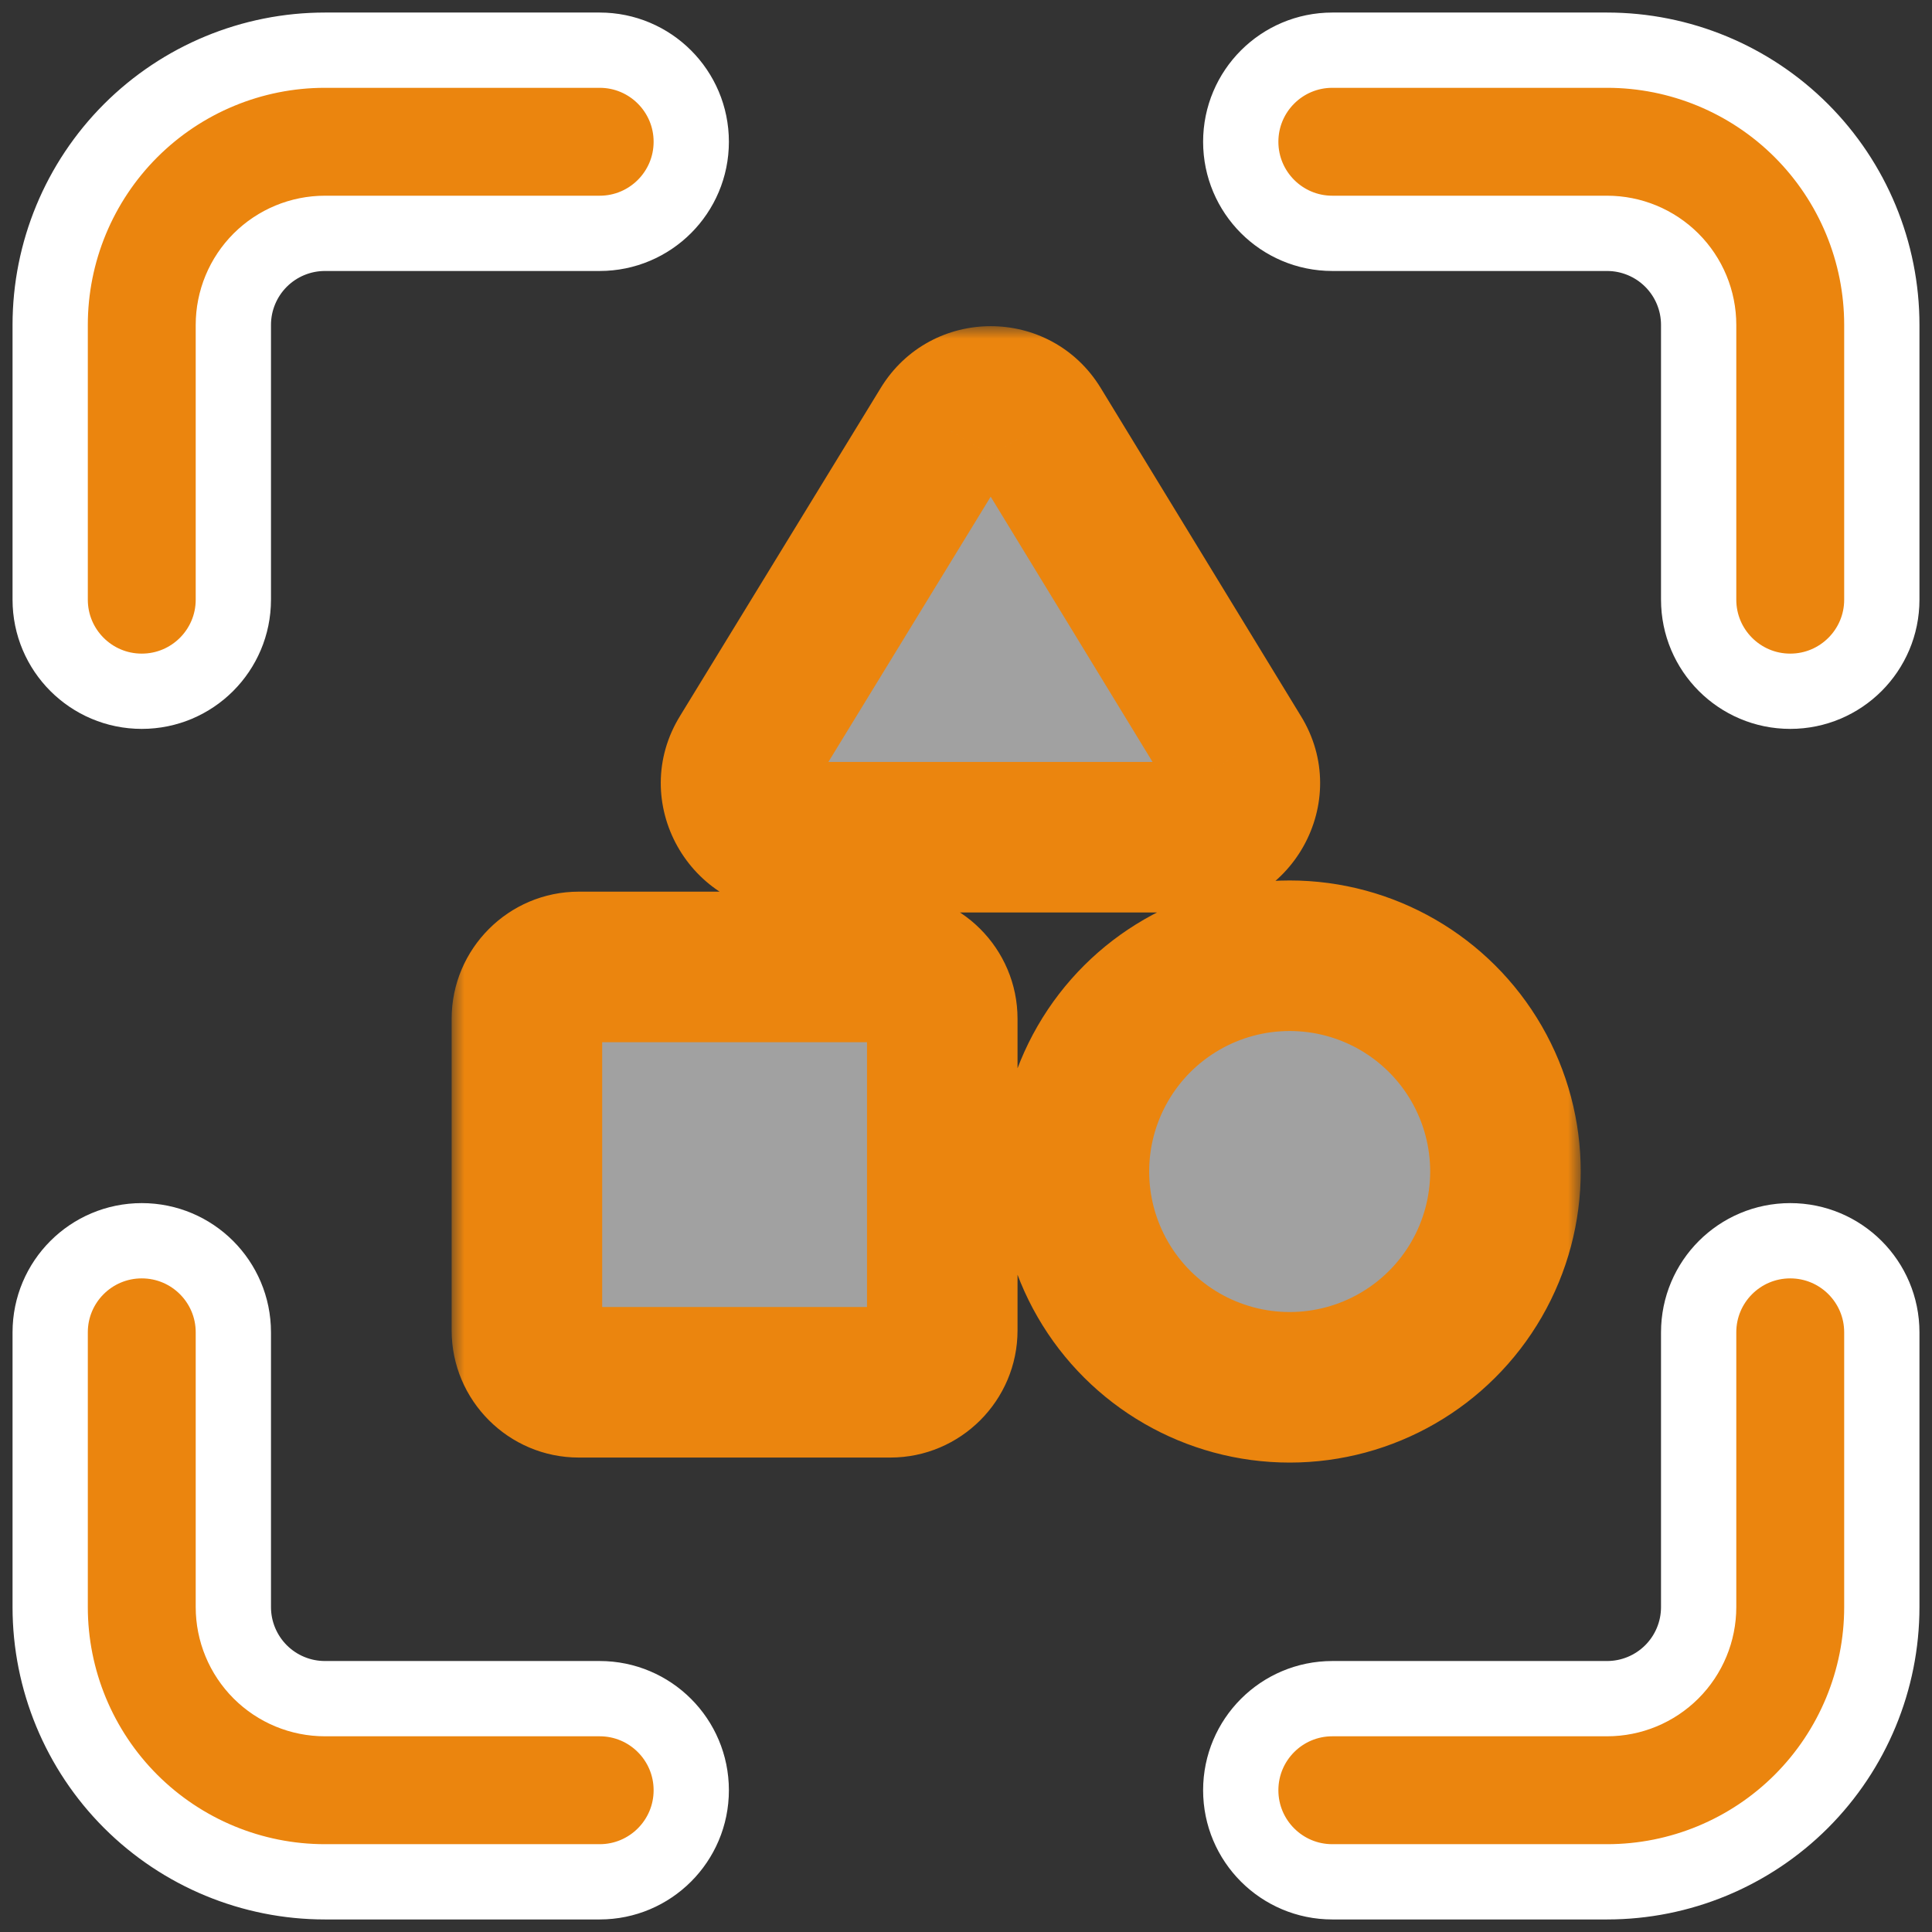 <svg width="77" height="77" viewBox="0 0 77 77" fill="none" xmlns="http://www.w3.org/2000/svg">
<rect x="0" y="0" width="77" height="77" fill="#333333" stroke="none"/>
<mask id="path-1-outside-1" maskUnits="userSpaceOnUse" x="18" y="13" width="45" height="46" fill="black">
<rect fill="white" x="18" y="13" width="45" height="46"/>
<path fill-rule="evenodd" clip-rule="evenodd" d="M37.658 17.032L29.663 30.099C28.782 31.518 29.813 33.366 31.49 33.366H47.459C49.135 33.366 50.167 31.518 49.286 30.099L41.312 17.032C40.474 15.656 38.496 15.656 37.658 17.032ZM51.4 38.091C48.328 38.091 45.489 39.73 43.953 42.391C42.416 45.052 42.416 48.33 43.953 50.991C45.489 53.652 48.328 55.291 51.4 55.291C54.473 55.291 57.312 53.652 58.848 50.991C60.384 48.33 60.384 45.052 58.848 42.391C57.312 39.73 54.473 38.091 51.4 38.091ZM35.485 55.091H23.069C21.931 55.091 21 54.16 21 53.022V40.606C21 39.468 21.931 38.537 23.069 38.537H35.485C36.623 38.537 37.554 39.468 37.554 40.606V53.022C37.554 54.16 36.623 55.091 35.485 55.091Z"/>
</mask>
<path fill-rule="evenodd" clip-rule="evenodd" d="M37.658 17.032L29.663 30.099C28.782 31.518 29.813 33.366 31.49 33.366H47.459C49.135 33.366 50.167 31.518 49.286 30.099L41.312 17.032C40.474 15.656 38.496 15.656 37.658 17.032ZM51.4 38.091C48.328 38.091 45.489 39.73 43.953 42.391C42.416 45.052 42.416 48.33 43.953 50.991C45.489 53.652 48.328 55.291 51.4 55.291C54.473 55.291 57.312 53.652 58.848 50.991C60.384 48.33 60.384 45.052 58.848 42.391C57.312 39.73 54.473 38.091 51.4 38.091ZM35.485 55.091H23.069C21.931 55.091 21 54.16 21 53.022V40.606C21 39.468 21.931 38.537 23.069 38.537H35.485C36.623 38.537 37.554 39.468 37.554 40.606V53.022C37.554 54.16 36.623 55.091 35.485 55.091Z" fill="white" fill-opacity="0.54"/>
<path d="M29.663 30.099L32.211 31.682L32.217 31.674L32.222 31.665L29.663 30.099ZM37.658 17.032L40.217 18.597L40.22 18.593L37.658 17.032ZM49.286 30.099L46.725 31.662L46.731 31.672L46.737 31.682L49.286 30.099ZM41.312 17.032L38.75 18.593L38.751 18.594L41.312 17.032ZM43.953 50.991L46.551 49.491L43.953 50.991ZM58.848 50.991L56.25 49.491V49.491L58.848 50.991ZM58.848 42.391L56.25 43.891V43.891L58.848 42.391ZM32.222 31.665L40.217 18.597L35.099 15.466L27.104 28.533L32.222 31.665ZM31.49 30.366C32.148 30.366 32.581 31.087 32.211 31.682L27.115 28.516C24.983 31.948 27.478 36.366 31.49 36.366V30.366ZM47.459 30.366H31.49V36.366H47.459V30.366ZM46.737 31.682C46.368 31.087 46.8 30.366 47.459 30.366V36.366C51.47 36.366 53.966 31.948 51.834 28.516L46.737 31.682ZM38.751 18.594L46.725 31.662L51.846 28.536L43.873 15.469L38.751 18.594ZM40.22 18.593C39.889 19.136 39.081 19.136 38.75 18.593L43.874 15.47C41.866 12.177 37.104 12.177 35.096 15.47L40.22 18.593ZM46.551 43.891C47.551 42.158 49.4 41.091 51.4 41.091V35.091C47.256 35.091 43.426 37.302 41.354 40.891L46.551 43.891ZM46.551 49.491C45.55 47.758 45.55 45.624 46.551 43.891L41.354 40.891C39.282 44.48 39.282 48.902 41.354 52.491L46.551 49.491ZM51.4 52.291C49.4 52.291 47.551 51.224 46.551 49.491L41.354 52.491C43.426 56.08 47.256 58.291 51.4 58.291V52.291ZM56.25 49.491C55.249 51.224 53.401 52.291 51.4 52.291V58.291C55.544 58.291 59.374 56.08 61.446 52.491L56.25 49.491ZM56.25 43.891C57.25 45.624 57.25 47.758 56.25 49.491L61.446 52.491C63.518 48.902 63.518 44.48 61.446 40.891L56.25 43.891ZM51.4 41.091C53.401 41.091 55.249 42.158 56.25 43.891L61.446 40.891C59.374 37.302 55.544 35.091 51.4 35.091V41.091ZM23.069 58.091H35.485V52.091H23.069V58.091ZM18 53.022C18 55.817 20.274 58.091 23.069 58.091V52.091C23.588 52.091 24 52.503 24 53.022H18ZM18 40.606V53.022H24V40.606H18ZM23.069 35.537C20.274 35.537 18 37.811 18 40.606H24C24 41.125 23.588 41.537 23.069 41.537V35.537ZM35.485 35.537H23.069V41.537H35.485V35.537ZM40.554 40.606C40.554 37.811 38.28 35.537 35.485 35.537V41.537C34.966 41.537 34.554 41.125 34.554 40.606H40.554ZM40.554 53.022V40.606H34.554V53.022H40.554ZM35.485 58.091C38.28 58.091 40.554 55.817 40.554 53.022H34.554C34.554 52.503 34.966 52.091 35.485 52.091V58.091Z" fill="#EB850E" mask="url(#path-1-outside-1)"/>
<path fill-rule="evenodd" clip-rule="evenodd" d="M5.207 5.207C7.261 3.154 10.046 2 12.95 2H23.9C25.916 2 27.55 3.634 27.55 5.65C27.55 7.666 25.916 9.3 23.9 9.3H12.95C11.982 9.3 11.054 9.685 10.369 10.369C9.685 11.054 9.3 11.982 9.3 12.95V23.9C9.3 25.916 7.666 27.55 5.65 27.55C3.634 27.55 2 25.916 2 23.9V12.95C2 10.046 3.154 7.261 5.207 5.207ZM49.45 5.65C49.45 3.634 51.084 2 53.1 2H64.05C66.954 2 69.739 3.154 71.793 5.207C73.846 7.261 75 10.046 75 12.95V23.9C75 25.916 73.366 27.55 71.35 27.55C69.334 27.55 67.7 25.916 67.7 23.9V12.95C67.7 11.982 67.316 11.054 66.631 10.369C65.946 9.685 65.018 9.3 64.05 9.3H53.1C51.084 9.3 49.45 7.666 49.45 5.65ZM5.65 49.45C7.666 49.45 9.3 51.084 9.3 53.1V64.05C9.3 65.018 9.685 65.946 10.369 66.631C11.054 67.316 11.982 67.7 12.95 67.7H23.9C25.916 67.7 27.55 69.334 27.55 71.35C27.55 73.366 25.916 75 23.9 75H12.95C10.046 75 7.261 73.846 5.207 71.793C3.154 69.739 2 66.954 2 64.05V53.1C2 51.084 3.634 49.45 5.65 49.45ZM71.35 49.45C73.366 49.45 75 51.084 75 53.1V64.05C75 66.954 73.846 69.739 71.793 71.793C69.739 73.846 66.954 75 64.05 75H53.1C51.084 75 49.45 73.366 49.45 71.35C49.45 69.334 51.084 67.7 53.1 67.7H64.05C65.018 67.7 65.946 67.316 66.631 66.631C67.316 65.946 67.7 65.018 67.7 64.05V53.1C67.7 51.084 69.334 49.45 71.35 49.45Z" fill="#EB850E" stroke="white" stroke-width="3" stroke-linecap="round" stroke-linejoin="round"/>
</svg>
